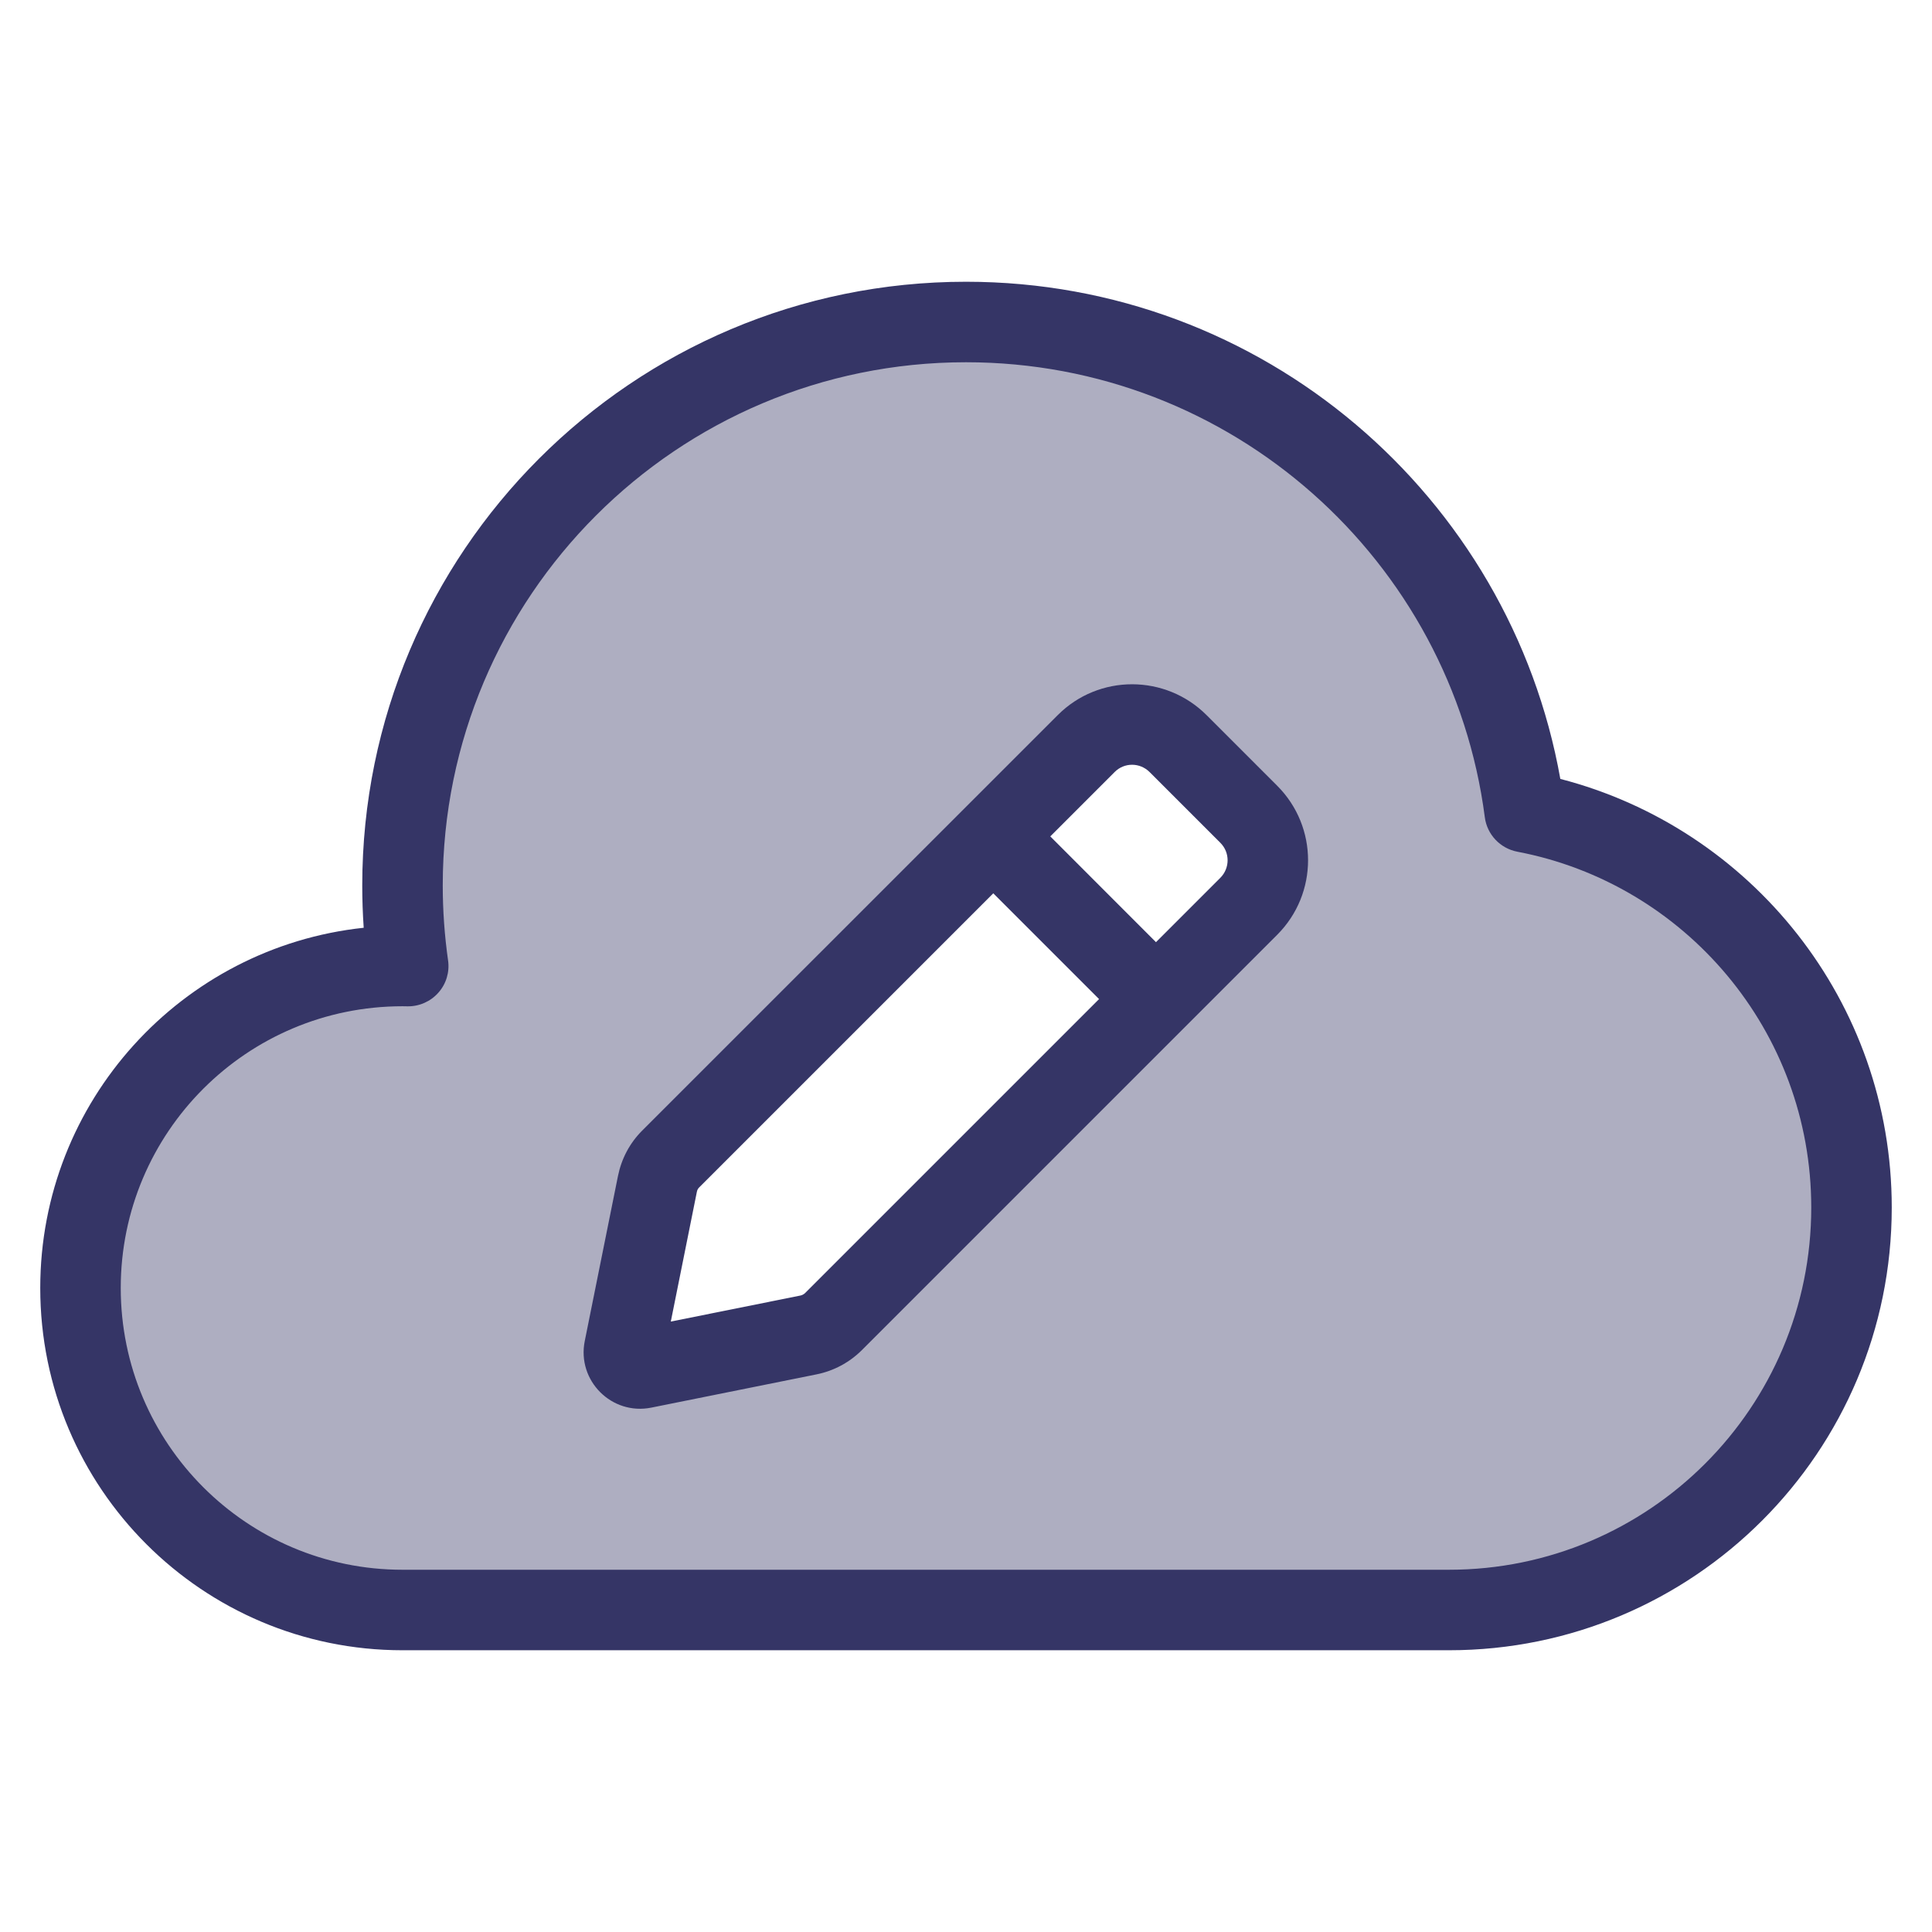 <svg width="24" height="24" viewBox="0 0 24 24" fill="none" xmlns="http://www.w3.org/2000/svg">
<path opacity="0.4" fill-rule="evenodd" clip-rule="evenodd" d="M5 20C2.791 20 1 18.209 1 16C1 13.791 2.791 12 5 12C5.024 12 5.047 12 5.071 12.001C5.024 11.674 5 11.34 5 11C5 7.134 8.134 4 12 4C15.557 4 18.494 6.653 18.941 10.088C21.253 10.529 23 12.56 23 15C23 17.761 20.761 20 18 20H5ZM14.635 9.237C14.319 8.922 13.809 8.921 13.493 9.236L8.331 14.399C8.246 14.483 8.191 14.588 8.167 14.706L7.754 16.758C7.726 16.899 7.85 17.024 7.992 16.996L10.044 16.583C10.162 16.559 10.269 16.502 10.354 16.417L15.513 11.258C15.828 10.942 15.828 10.431 15.513 10.115L14.635 9.237Z" fill="#353566"/>
<path fill-rule="evenodd" clip-rule="evenodd" d="M13.14 8.883C13.651 8.371 14.479 8.374 14.989 8.884L15.866 9.761C16.377 10.272 16.377 11.101 15.866 11.612L10.707 16.771C10.553 16.925 10.357 17.03 10.143 17.073L8.091 17.486C7.599 17.585 7.165 17.151 7.264 16.659L7.677 14.607C7.72 14.396 7.821 14.201 7.977 14.045L13.14 8.883ZM14.281 9.591C14.16 9.47 13.966 9.47 13.847 9.59L13.047 10.39L14.36 11.704L15.159 10.905C15.28 10.784 15.28 10.589 15.159 10.469L14.281 9.591ZM13.653 12.411L12.339 11.097L8.684 14.752C8.671 14.765 8.662 14.781 8.657 14.804L8.333 16.417L9.946 16.093C9.966 16.088 9.985 16.078 10 16.064L13.653 12.411Z" fill="#353566"/>
<path fill-rule="evenodd" clip-rule="evenodd" d="M4.5 11C4.5 6.858 7.858 3.5 12 3.5C15.69 3.5 18.758 6.165 19.383 9.676C21.751 10.289 23.5 12.44 23.5 15C23.5 18.038 21.038 20.5 18 20.5H5C2.515 20.5 0.5 18.485 0.5 16C0.5 13.678 2.259 11.766 4.518 11.525C4.506 11.352 4.5 11.177 4.5 11ZM12 4.5C8.41 4.5 5.5 7.41 5.5 11C5.5 11.316 5.523 11.626 5.566 11.93C5.587 12.075 5.543 12.222 5.446 12.331C5.349 12.441 5.209 12.503 5.062 12.501C5.042 12.5 5.021 12.5 5 12.5C3.067 12.5 1.5 14.067 1.5 16C1.5 17.933 3.067 19.5 5 19.5H18C20.485 19.5 22.5 17.485 22.5 15C22.5 12.805 20.928 10.976 18.848 10.58C18.636 10.539 18.473 10.367 18.445 10.153C18.031 6.963 15.303 4.5 12 4.5Z" fill="#353566"/>
</svg>
